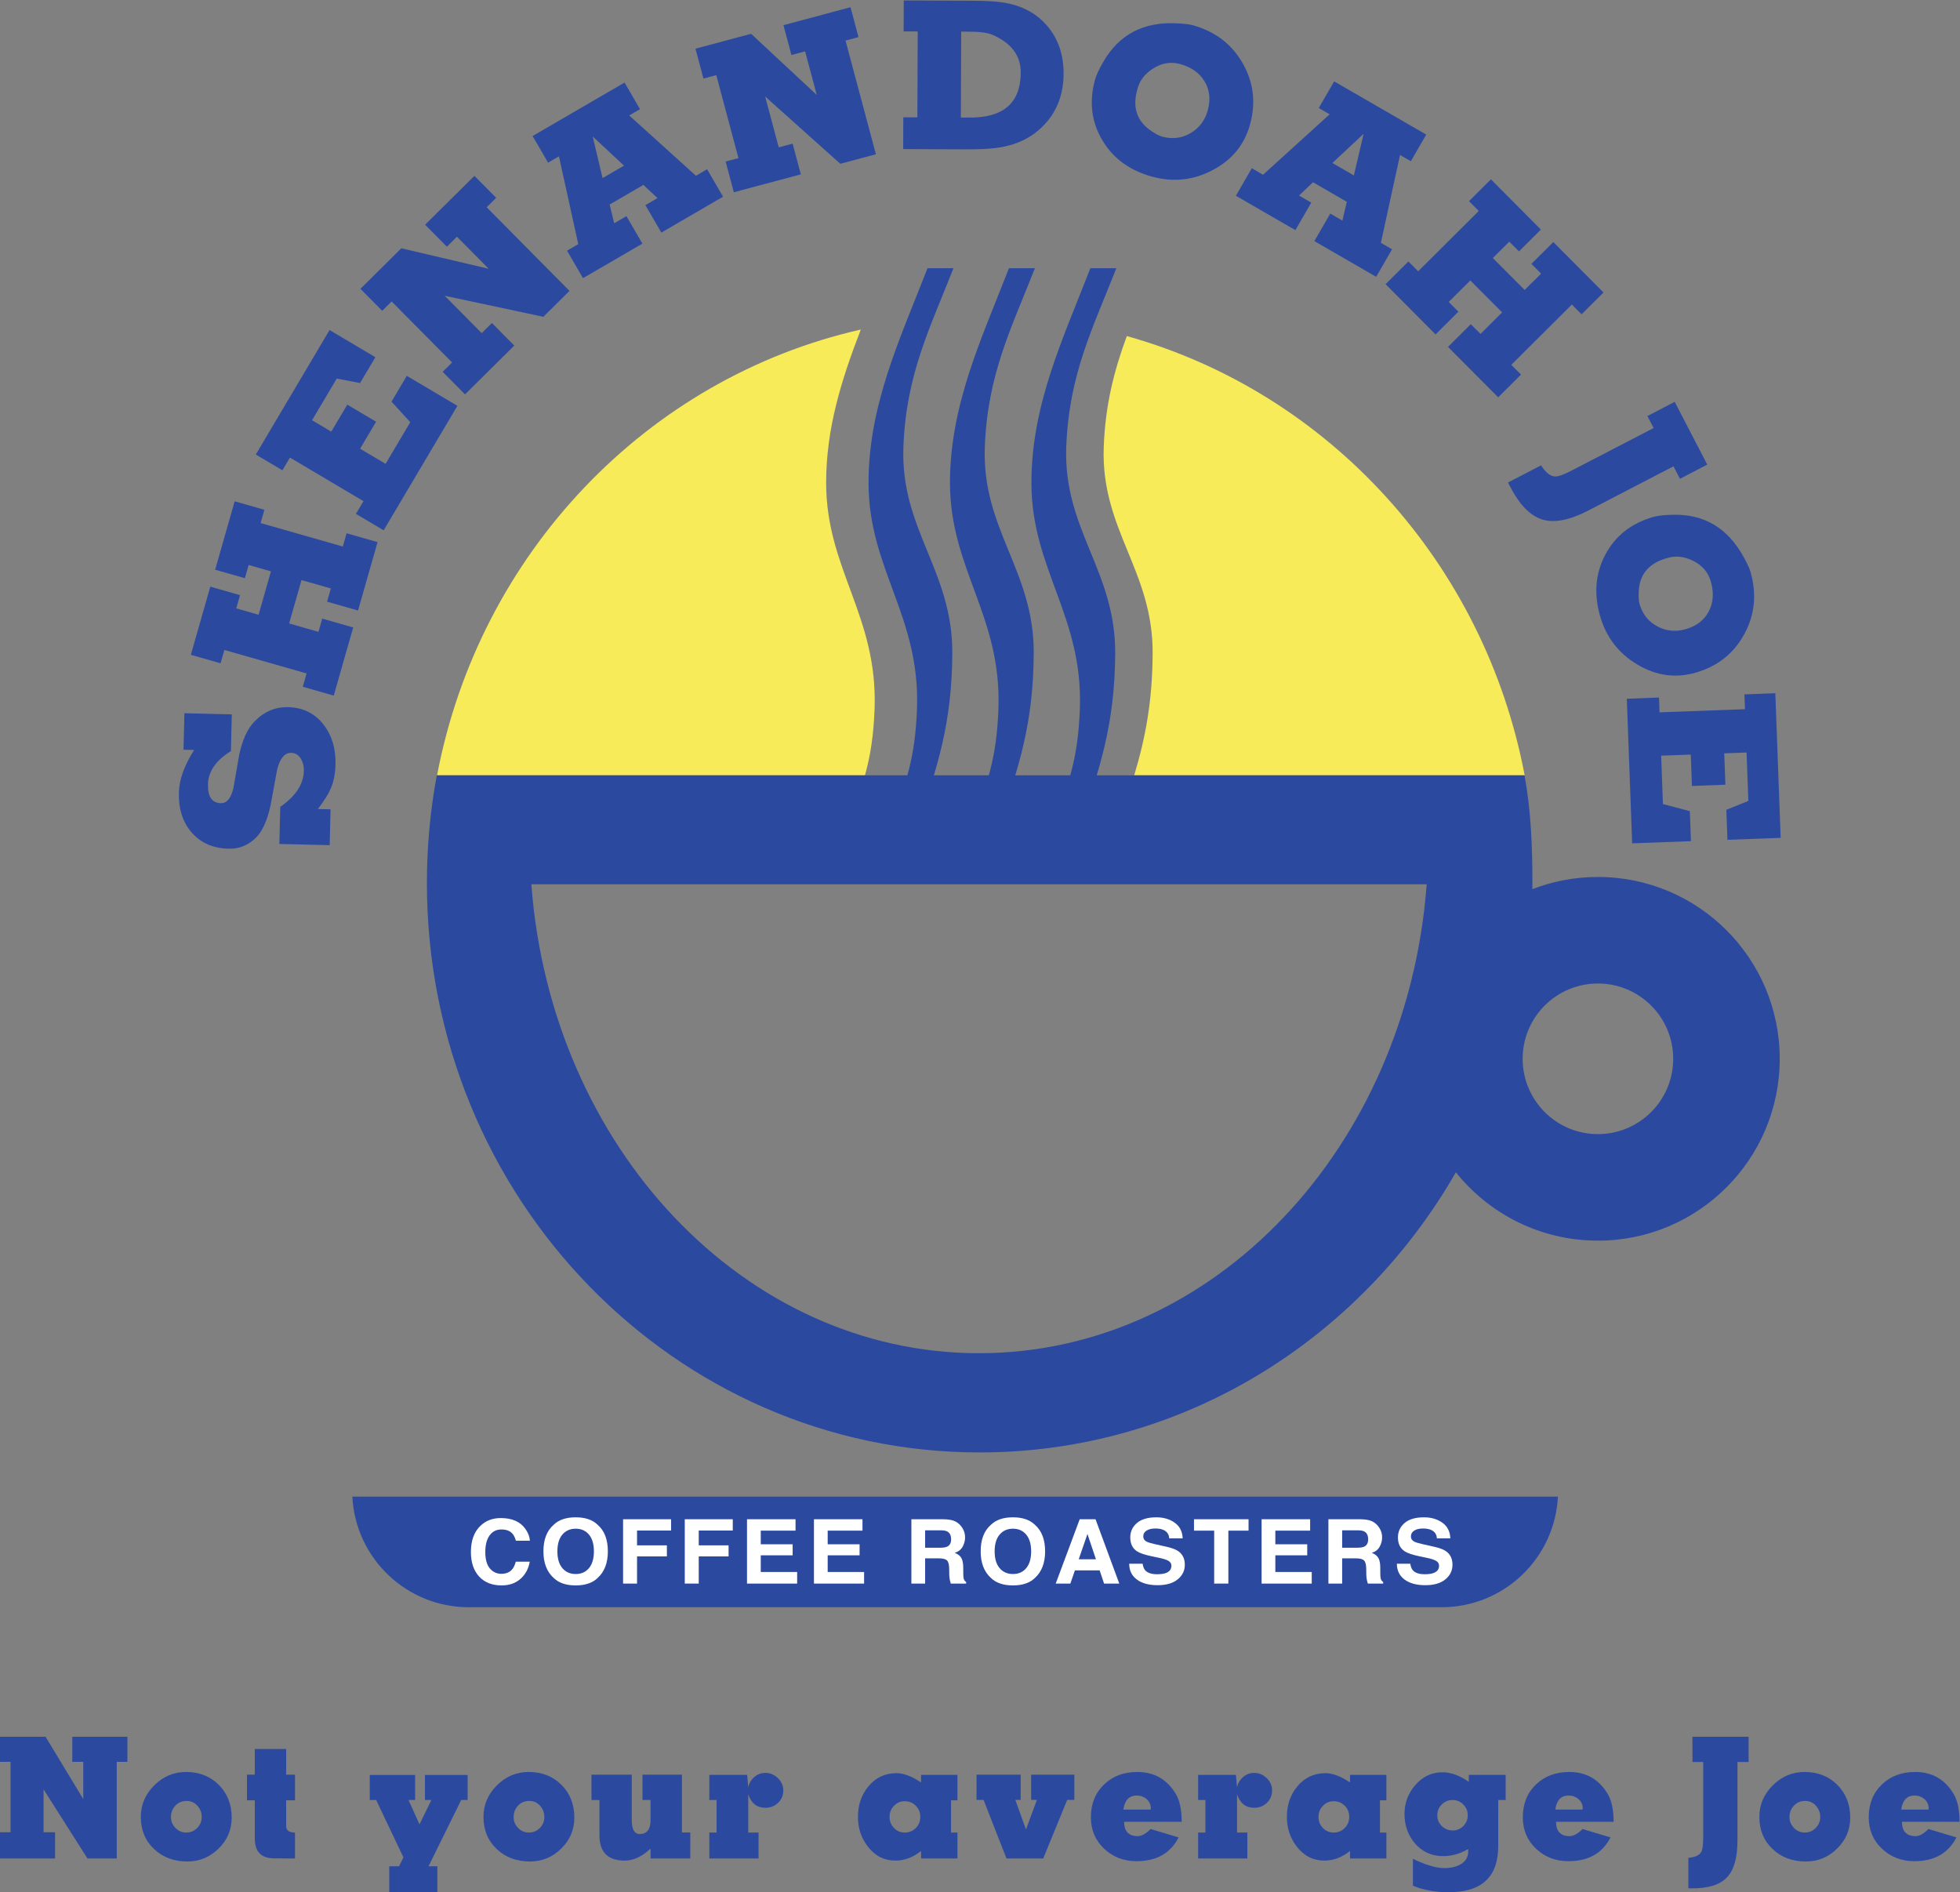<?xml version="1.0" encoding="UTF-8" standalone="no"?>
<!-- Created with Inkscape (http://www.inkscape.org/) -->

<svg
   xmlns:dc="http://purl.org/dc/elements/1.1/"
   xmlns:cc="http://creativecommons.org/ns#"
   xmlns:rdf="http://www.w3.org/1999/02/22-rdf-syntax-ns#"
   xmlns:svg="http://www.w3.org/2000/svg"
   xmlns="http://www.w3.org/2000/svg"
   xmlns:sodipodi="http://sodipodi.sourceforge.net/DTD/sodipodi-0.dtd"
   xmlns:inkscape="http://www.inkscape.org/namespaces/inkscape"
   version="1.1"
   id="svg2"
   xml:space="preserve"
   width="454.067"
   height="438.32"
   viewBox="0 0 454.067 438.32"
   sodipodi:docname="shenandoah_joe.svg"
   inkscape:version="0.92.5 (2060ec1f9f, 2020-04-08)"><rect x="0" y="0" width="454.067" height="438.32" fill="#808080" stroke="none"/><defs
     id="defs6" /><sodipodi:namedview
     pagecolor="#ffffff"
     bordercolor="#666666"
     borderopacity="1"
     objecttolerance="10"
     gridtolerance="10"
     guidetolerance="10"
     inkscape:pageopacity="0"
     inkscape:pageshadow="2"
     inkscape:window-width="1421"
     inkscape:window-height="1019"
     id="namedview4"
     showgrid="false"
     inkscape:zoom="0.53841941"
     inkscape:cx="227.03334"
     inkscape:cy="219.16"
     inkscape:window-x="373"
     inkscape:window-y="289"
     inkscape:window-maximized="0"
     inkscape:current-layer="g10" /><g
     id="g10"
     inkscape:groupmode="layer"
     inkscape:label="ink_ext_XXXXXX"
     transform="matrix(1.333,0,0,-1.333,0,438.32)"><g
       id="g12"
       transform="scale(0.1)"><path
         d="m 820.879,495.309 c -2.031,0 -4.098,-0.071 -6.137,-0.071 -108.472,0 -197.004,85.141 -202.379,192.262 H 2707.6 c -5.37,-107.121 -93.9,-192.262 -202.36,-192.262 -2.09,0 -4.1,0.071 -6.13,0.071 H 820.879"
         style="fill:#2c49a0;fill-opacity:1;fill-rule:nonzero;stroke:none"
         id="path14"
         inkscape:connector-curvature="0" /><path
         d="m 759.605,1940.91 c 72.969,385.15 364.265,690.34 736.445,774.65 -33.32,-86.27 -60.27,-170.9 -60.27,-266.41 0,-150.23 90.27,-231.47 84.17,-393.36 -1.72,-45.47 -7.04,-80.12 -16.67,-114.88 z m 1198.725,763.3 c 350.5,-97.92 621.46,-393.81 691.44,-763.3 h -678.61 c 19.63,65.34 31.66,128.8 32.05,212.13 0.72,143.78 -90.39,215.08 -84.98,358.74 2.85,75.49 18.86,134.58 40.1,192.43"
         style="fill:#f7eb59;fill-opacity:1;fill-rule:nonzero;stroke:none"
         id="path16"
         inkscape:connector-curvature="0" /><path
         d="m 1657.09,2822.14 h -45.12 c -49.22,-126.07 -102.5,-238.75 -102.5,-372.99 0,-150.23 90.3,-231.47 84.16,-393.36 -3.1,-82.48 -18.03,-129.41 -49.2,-205.82 h 48.03 c 36.97,103.35 62.04,182.4 62.58,303.07 0.73,143.78 -90.4,215.04 -84.99,358.74 4.74,125.63 45.99,205.83 87.04,310.36"
         style="fill:#2c49a0;fill-opacity:1;fill-rule:evenodd;stroke:none"
         id="path18"
         inkscape:connector-curvature="0" /><path
         d="M 1798.64,2822.14 H 1753.5 C 1704.32,2696.07 1651,2583.39 1651,2449.15 c 0,-150.23 90.29,-231.47 84.18,-393.36 -3.09,-82.48 -18.05,-129.41 -49.22,-205.82 h 48.01 c 37.01,103.35 62.03,182.4 62.58,303.07 0.78,143.78 -90.39,215.04 -85,358.74 4.78,125.63 45.99,205.83 87.09,310.36"
         style="fill:#2c49a0;fill-opacity:1;fill-rule:evenodd;stroke:none"
         id="path20"
         inkscape:connector-curvature="0" /><path
         d="m 1940.16,2822.14 h -45.12 c -49.21,-126.07 -102.5,-238.75 -102.5,-373 0,-150.22 90.26,-231.46 84.16,-393.35 -3.1,-82.48 -18.02,-129.41 -49.21,-205.82 h 48.02 c 36.98,103.35 62.03,182.4 62.64,303.07 0.68,143.78 -90.43,215.04 -85.06,358.74 4.75,125.63 45.98,205.83 87.07,310.36"
         style="fill:#2c49a0;fill-opacity:1;fill-rule:evenodd;stroke:none"
         id="path22"
         inkscape:connector-curvature="0" /><path
         d="m 741.93,1753.66 c 0,64.01 5.883,126.61 17.168,187.25 h 4.058 163.653 1717.241 5.47 c 11.21,-60.64 13.71,-123.24 13.71,-187.25 0,-3.51 -0.02,-7.01 -0.02,-10.56 35.31,13.68 73.69,21.18 113.89,21.18 174.53,0 315.95,-141.46 315.95,-316.01 0,-174.49 -141.42,-315.99 -315.95,-315.99 -99.93,0 -188.93,46.39 -246.88,118.79 -167.17,-291.39 -475.2,-486.832 -827.64,-486.832 -530.56,0 -960.65,443.022 -960.65,989.422 z m 181.531,-2.12 c 34.019,-456.5 369.369,-814.88 778.009,-814.88 408.69,0 744,358.37 778.01,814.88 z M 2646.26,1448.27 c 0,-72.21 58.51,-130.85 130.84,-130.85 72.24,0 130.82,58.64 130.82,130.85 0,72.27 -58.58,130.86 -130.82,130.86 -72.33,0 -130.84,-58.59 -130.84,-130.86"
         style="fill:#2c49a0;fill-opacity:1;fill-rule:nonzero;stroke:none"
         id="path24"
         inkscape:connector-curvature="0" /><path
         d="m 318.93,1985.38 1.554,63.44 82.368,-2.01 -1.547,-63.8 c -26.012,-16.1 -39.282,-35.3 -39.836,-57.62 -0.52,-21.57 6.922,-32.54 22.285,-32.91 10.371,-0.25 17.687,8.51 21.922,26.32 3.387,19.47 6.781,38.97 10.168,58.45 5.578,25.61 14.324,44.64 26.304,57.06 16.618,17.24 36.176,25.6 58.676,25.04 26.086,-0.63 46.739,-10.92 61.969,-30.86 14.203,-18.58 20.973,-41.58 20.309,-68.98 -0.383,-15.8 -3.157,-29.66 -8.278,-41.58 -4.105,-9.6 -11.547,-21.46 -22.32,-35.57 l 21.992,-0.54 -1.523,-62.31 -87.473,2.13 1.574,64.44 c 26.793,18.58 40.461,39.45 41.016,62.6 0.207,7.93 -1.453,14.83 -4.965,20.69 -4.125,6.87 -9.793,10.41 -17.016,10.58 -11.269,0.28 -19.398,-9.37 -24.418,-28.89 -3.828,-20.73 -7.668,-41.5 -11.496,-62.31 -5.672,-26.55 -14.285,-45.45 -25.836,-56.7 -13.281,-12.89 -28.933,-19.11 -46.933,-18.67 -27.317,0.67 -48.809,10.13 -64.52,28.41 -15.371,17.75 -22.718,40.82 -22.031,69.16 0.547,22.38 9.383,47.05 26.523,73.98 l -18.468,0.45"
         style="fill:#2c49a0;fill-opacity:1;fill-rule:nonzero;stroke:none"
         id="path26"
         inkscape:connector-curvature="0" /><path
         d="m 532.809,2117.96 -142.832,40.77 -6.618,-23.16 -51.683,14.76 33.816,118.44 51.68,-14.75 -6.567,-22.98 38.774,-11.06 21.512,75.37 -38.762,11.06 -6.559,-22.96 -51.679,14.75 33.941,118.9 51.68,-14.76 -6.578,-23.05 142.847,-40.78 6.574,23.04 53.833,-15.37 -33.942,-118.88 -53.832,15.36 6.559,22.98 -50.973,14.54 -21.508,-75.37 50.957,-14.55 6.555,22.97 53.844,-15.36 -33.813,-118.44 -53.84,15.37 6.614,23.16"
         style="fill:#2c49a0;fill-opacity:1;fill-rule:nonzero;stroke:none"
         id="path28"
         inkscape:connector-curvature="0" /><path
         d="m 631.699,2417.35 -127.793,75.73 -13.109,-22.11 -46.234,27.4 128.191,216.31 79.629,-47.19 -26.598,-44.88 -40.551,7.71 -42.894,-72.39 33.387,-19.79 27.808,46.91 50.098,-29.67 -27.817,-46.93 44.313,-26.26 42.894,72.39 -32.648,35.67 26.594,44.88 87.976,-52.13 -128.191,-216.32 -48.164,28.55 13.109,22.12"
         style="fill:#2c49a0;fill-opacity:1;fill-rule:nonzero;stroke:none"
         id="path30"
         inkscape:connector-curvature="0" /><path
         d="m 697.484,2856.77 151.817,-35.6 -55.18,55.69 -17.484,-17.33 -37.844,38.17 85.711,84.93 37.824,-38.18 -16.562,-16.41 143.964,-145.3 -45.472,-45.05 -171.461,36.6 64.371,-64.95 17.734,17.58 38.887,-39.25 -85.621,-84.82 -38.879,39.23 16.399,16.25 -105.083,106.05 -16.39,-16.25 -37.828,38.17 71.097,70.47"
         style="fill:#2c49a0;fill-opacity:1;fill-rule:nonzero;stroke:none"
         id="path32"
         inkscape:connector-curvature="0" /><path
         d="m 1084.5,3000.39 -54.37,50.61 17.08,-72.29 z m -99.035,-147.78 19.515,11.35 -33.597,152.59 -18.867,-10.96 -26.887,46.24 159.791,92.92 26.9,-46.25 -18.76,-10.9 115.88,-104.76 19.43,11.3 27.75,-47.75 -107.24,-62.35 -27.75,47.75 21.04,12.23 -24.49,22.9 -58.65,-34.11 7.89,-32.54 21.3,12.38 27.76,-47.76 -103.26,-60.03 -27.755,47.75"
         style="fill:#2c49a0;fill-opacity:1;fill-rule:nonzero;stroke:none"
         id="path34"
         inkscape:connector-curvature="0" /><path
         d="m 1305.38,3229.48 114.1,-106.28 -20.25,75.74 -23.78,-6.36 -13.88,51.93 116.56,31.14 13.88,-51.91 -22.54,-6.03 52.8,-197.6 -61.84,-16.52 -130.63,116.91 23.61,-88.34 24.11,6.46 14.27,-53.38 -116.44,-31.12 -14.25,53.37 22.29,5.96 -38.53,144.23 -22.31,-5.95 -13.88,51.93 96.71,25.82"
         style="fill:#2c49a0;fill-opacity:1;fill-rule:nonzero;stroke:none"
         id="path36"
         inkscape:connector-curvature="0" /><path
         d="m 1682.74,3083.94 c 60.6,-1.06 91.03,24.98 91.23,78.11 0.12,29.64 -16.45,51.61 -49.69,65.92 -8.63,3.68 -23.94,5.42 -45.99,5.28 l -7.8,0.03 -0.58,-149.29 z m -88.41,0.34 0.59,149.29 -24.45,0.09 0.2,53.75 122.15,-0.48 c 19.9,-0.07 36.01,-0.99 48.4,-2.74 33.41,-4.76 59.74,-18.49 78.96,-41.19 18.99,-22.29 28.4,-49.95 28.28,-82.96 -0.13,-35.12 -11.07,-64.39 -32.83,-87.83 -21.76,-23.43 -50.59,-37.24 -86.56,-41.39 -12.87,-1.5 -29.26,-2.19 -49.07,-2.11 l -110.33,0.42 0.21,55.24 24.45,-0.09"
         style="fill:#2c49a0;fill-opacity:1;fill-rule:nonzero;stroke:none"
         id="path38"
         inkscape:connector-curvature="0" /><path
         d="m 1975.67,3129.36 c -7.36,-29.62 1.07,-52.54 25.25,-68.75 7.7,-5.22 14.01,-8.5 18.93,-9.84 17.75,-4.87 34.3,-2.75 49.61,6.34 14.96,8.95 24.8,22.06 29.53,39.37 5.18,18.95 3.32,35.76 -5.61,50.43 -8.86,14.68 -23.06,24.7 -42.48,30.02 -15.86,4.33 -31.25,1.87 -46.23,-7.36 -14.96,-9.22 -24.35,-21.55 -28.12,-36.92 z m -57.4,52.72 c 27.18,46.4 69.18,68.3 125.93,65.67 13.4,-0.65 22.76,-1.7 27.99,-3.13 39.12,-10.71 68.21,-32.67 87.29,-65.87 19.08,-33.21 23.45,-68.73 13.08,-106.57 -9.7,-35.45 -31.44,-61.99 -65.25,-79.66 -33.32,-17.55 -68.34,-21.3 -105,-11.26 -39.2,10.73 -68.14,32 -86.84,63.79 -18.69,31.79 -22.83,66.61 -12.48,104.46 2.29,8.35 7.37,19.2 15.28,32.57"
         style="fill:#2c49a0;fill-opacity:1;fill-rule:nonzero;stroke:none"
         id="path40"
         inkscape:connector-curvature="0" /><path
         d="m 2352.97,2983.38 16.9,72.34 -54.24,-50.76 z m -177.44,12.5 19.55,-11.3 115.73,105 -18.91,10.92 26.78,46.3 160.04,-92.47 -26.76,-46.31 -18.81,10.84 -33.28,-152.61 19.45,-11.23 -27.64,-47.84 -107.4,62.07 27.62,47.83 21.09,-12.18 7.7,32.62 -58.75,33.94 -24.32,-23.03 21.31,-12.31 -27.62,-47.83 -103.43,59.75 27.65,47.84"
         style="fill:#2c49a0;fill-opacity:1;fill-rule:nonzero;stroke:none"
         id="path42"
         inkscape:connector-curvature="0" /><path
         d="m 2464.71,2816.8 105.28,104.81 -16.98,17.06 38.09,37.92 86.87,-87.31 -38.08,-37.92 -16.84,16.94 -28.59,-28.43 55.29,-55.56 28.58,28.43 -16.84,16.94 38.09,37.91 87.22,-87.63 -38.1,-37.92 -16.9,16.99 -105.27,-104.8 16.87,-16.98 -39.66,-39.49 -87.23,87.63 39.67,39.49 16.87,-16.92 37.56,37.38 -55.29,55.55 -37.58,-37.38 16.87,-16.94 -39.68,-39.49 -86.9,87.31 39.69,39.49 16.99,-17.08"
         style="fill:#2c49a0;fill-opacity:1;fill-rule:nonzero;stroke:none"
         id="path44"
         inkscape:connector-curvature="0" /><path
         d="m 2702.9,2460.25 c 5.48,-0.18 15.35,3.43 29.59,10.82 l 141.38,73.35 -10.78,20.8 47.44,24.75 56.57,-109.1 -47.43,-24.74 -11.27,21.71 -147.75,-76.64 c -32.38,-16.8 -58.95,-22.11 -79.69,-15.91 -21.66,6.39 -40.9,26.28 -57.65,59.66 l -2.41,4.85 57.44,29.79 c 7.95,-12.73 16.14,-19.18 24.56,-19.34"
         style="fill:#2c49a0;fill-opacity:1;fill-rule:nonzero;stroke:none"
         id="path46"
         inkscape:connector-curvature="0" /><path
         d="m 2893.31,2317.24 c -29.09,-9.25 -44.2,-28.44 -45.36,-57.54 -0.43,-9.27 0.08,-16.35 1.51,-21.26 5.15,-17.68 15.6,-30.66 31.38,-38.96 15.45,-8.06 31.78,-9.58 48.99,-4.57 18.87,5.5 32.23,15.89 40.06,31.16 7.85,15.28 8.96,32.6 3.32,51.95 -4.57,15.75 -14.75,27.59 -30.45,35.52 -15.7,7.93 -31.1,9.48 -46.19,4.65 z m 14.88,76.46 c 53.77,1.14 94.41,-23.17 121.87,-72.91 6.47,-11.79 10.45,-20.29 11.98,-25.5 11.34,-38.93 7.87,-75.21 -10.45,-108.85 -18.28,-33.65 -46.27,-55.95 -83.97,-66.93 -35.25,-10.27 -69.28,-5.64 -101.99,13.9 -32.4,19.21 -53.93,47.08 -64.57,83.6 -11.35,39.02 -8.4,74.81 8.91,107.38 17.3,32.55 44.82,54.31 82.48,65.29 8.3,2.43 20.23,3.77 35.74,4.02"
         style="fill:#2c49a0;fill-opacity:1;fill-rule:nonzero;stroke:none"
         id="path48"
         inkscape:connector-curvature="0" /><path
         d="m 2884.18,2050.37 148.46,5.48 -0.96,25.71 53.72,1.98 9.29,-251.27 -92.5,-3.43 -1.91,52.14 38.26,15.47 -3.12,84.09 -38.79,-1.44 2.03,-54.51 -58.19,-2.16 -2.01,54.52 -51.46,-1.9 3.08,-84.09 46.78,-12.32 1.91,-52.14 -102.18,-3.78 -9.3,251.29 55.96,2.06 0.93,-25.7"
         style="fill:#2c49a0;fill-opacity:1;fill-rule:nonzero;stroke:none"
         id="path50"
         inkscape:connector-curvature="0" /><path
         d="m 834.582,636.379 c 9.379,9.23 21.313,13.832 35.793,13.832 19.391,0 33.563,-6.191 42.516,-18.531 4.941,-6.93 7.609,-13.879 7.972,-20.86 h -24.258 c -1.546,5.41 -3.527,9.489 -5.957,12.25 -4.328,4.899 -10.746,7.34 -19.246,7.34 -8.668,0 -15.488,-3.422 -20.488,-10.301 -4.996,-6.859 -7.492,-16.57 -7.492,-29.14 0,-12.571 2.625,-21.957 7.883,-28.239 5.273,-6.261 11.957,-9.39 20.078,-9.39 8.308,0 14.66,2.691 19.023,8.082 2.41,2.879 4.418,7.226 6.016,13.008 h 24.258 c -2.102,-12.2 -7.414,-22.129 -15.996,-29.77 -8.567,-7.66 -19.551,-11.469 -32.954,-11.469 -16.578,0 -29.605,5.161 -39.089,15.457 -9.493,10.372 -14.227,24.571 -14.227,42.633 0,19.52 5.391,34.539 16.168,45.098"
         style="fill:#ffffff;fill-opacity:1;fill-rule:nonzero;stroke:none"
         id="path52"
         inkscape:connector-curvature="0" /><path
         d="m 1023.61,563.219 c 5.7,6.832 8.55,16.519 8.55,29.14 0,12.551 -2.85,22.243 -8.55,29.071 -5.69,6.859 -13.37,10.3 -23.06,10.3 -9.691,0 -17.421,-3.41 -23.195,-10.242 -5.777,-6.84 -8.652,-16.547 -8.652,-29.129 0,-12.621 2.875,-22.308 8.652,-29.14 5.774,-6.84 13.504,-10.258 23.195,-10.258 9.69,0 17.37,3.418 23.06,10.258 z m 15.14,-17 c -8.82,-8.699 -21.59,-13.028 -38.27,-13.028 -16.71,0 -29.472,4.329 -38.289,13.028 -11.839,10.679 -17.753,26.062 -17.753,46.14 0,20.469 5.914,35.84 17.753,46.102 8.817,8.699 21.579,13.051 38.289,13.051 16.68,0 29.45,-4.352 38.27,-13.051 11.78,-10.262 17.66,-25.633 17.66,-46.102 0,-20.078 -5.88,-35.461 -17.66,-46.14"
         style="fill:#ffffff;fill-opacity:1;fill-rule:nonzero;stroke:none"
         id="path54"
         inkscape:connector-curvature="0" /><path
         d="m 1082.87,648.141 h 83.42 v -19.59 h -59.16 v -25.75 h 51.88 v -19.223 h -51.88 v -47.207 h -24.26 v 111.77"
         style="fill:#ffffff;fill-opacity:1;fill-rule:nonzero;stroke:none"
         id="path56"
         inkscape:connector-curvature="0" /><path
         d="m 1190.09,648.141 h 83.42 v -19.59 h -59.15 v -25.75 h 51.87 v -19.223 h -51.87 v -47.207 h -24.27 v 111.77"
         style="fill:#ffffff;fill-opacity:1;fill-rule:nonzero;stroke:none"
         id="path58"
         inkscape:connector-curvature="0" /><path
         d="m 1382.6,628.359 h -60.46 v -23.687 h 55.42 v -19.223 h -55.42 V 556.52 h 63.26 v -20.149 h -87.15 v 111.77 h 84.35 v -19.782"
         style="fill:#ffffff;fill-opacity:1;fill-rule:nonzero;stroke:none"
         id="path60"
         inkscape:connector-curvature="0" /><path
         d="m 1498.94,628.359 h -60.47 v -23.687 h 55.43 v -19.223 h -55.43 V 556.52 h 63.26 v -20.149 h -87.15 v 111.77 h 84.36 v -19.782"
         style="fill:#ffffff;fill-opacity:1;fill-rule:nonzero;stroke:none"
         id="path62"
         inkscape:connector-curvature="0" /><path
         d="m 1607.81,628.922 v -30.231 h 26.41 c 5.22,0 9.16,0.61 11.8,1.821 4.63,2.148 6.95,6.379 6.95,12.699 0,6.801 -2.24,11.371 -6.73,13.738 -2.52,1.313 -6.31,1.973 -11.35,1.973 z m 50.44,16.34 c 4.31,-1.75 7.95,-4.371 10.93,-7.813 2.49,-2.84 4.44,-5.961 5.88,-9.41 1.45,-3.43 2.17,-7.34 2.17,-11.738 0,-5.313 -1.4,-10.551 -4.14,-15.672 -2.77,-5.129 -7.36,-8.75 -13.75,-10.867 5.35,-2.082 9.14,-5.024 11.39,-8.821 2.22,-3.82 3.34,-9.66 3.34,-17.5 v -7.511 c 0,-5.098 0.19,-8.551 0.62,-10.371 0.63,-2.899 2.11,-5.02 4.42,-6.411 v -2.777 h -26.7 c -0.74,2.469 -1.27,4.469 -1.6,6 -0.63,3.117 -0.98,6.32 -1.04,9.617 l -0.16,10.41 c -0.09,7.102 -1.4,11.883 -3.86,14.243 -2.5,2.398 -7.17,3.578 -13.97,3.578 h -23.97 v -43.848 h -23.88 v 111.77 h 55.89 c 7.98,-0.141 14.13,-1.121 18.43,-2.879"
         style="fill:#ffffff;fill-opacity:1;fill-rule:nonzero;stroke:none"
         id="path64"
         inkscape:connector-curvature="0" /><path
         d="m 1783.54,563.219 c 5.68,6.832 8.54,16.519 8.54,29.14 0,12.539 -2.86,22.243 -8.54,29.071 -5.7,6.859 -13.4,10.3 -23.07,10.3 -9.7,0 -17.42,-3.41 -23.2,-10.242 -5.78,-6.84 -8.65,-16.547 -8.65,-29.129 0,-12.621 2.87,-22.308 8.65,-29.14 5.78,-6.84 13.5,-10.258 23.2,-10.258 9.67,0 17.37,3.418 23.07,10.258 z m 15.12,-17 c -8.81,-8.699 -21.58,-13.028 -38.28,-13.028 -16.68,0 -29.44,4.329 -38.27,13.028 -11.83,10.679 -17.75,26.062 -17.75,46.14 0,20.469 5.92,35.84 17.75,46.102 8.83,8.699 21.59,13.051 38.27,13.051 16.7,0 29.47,-4.352 38.28,-13.051 11.77,-10.262 17.67,-25.633 17.67,-46.102 0,-20.078 -5.9,-35.468 -17.67,-46.14"
         style="fill:#ffffff;fill-opacity:1;fill-rule:nonzero;stroke:none"
         id="path66"
         inkscape:connector-curvature="0" /><path
         d="m 1874.75,578.551 h 29.92 l -14.74,44.027 z m 1.7,69.59 h 27.52 l 41.27,-111.77 h -26.45 l -7.67,22.938 h -42.99 l -7.91,-22.938 h -25.45 l 41.68,111.77"
         style="fill:#ffffff;fill-opacity:1;fill-rule:nonzero;stroke:none"
         id="path68"
         inkscape:connector-curvature="0" /><path
         d="m 1985.81,570.891 c 0.74,-5.102 2.24,-8.891 4.43,-11.411 4.06,-4.589 11,-6.878 20.8,-6.878 5.88,0 10.66,0.609 14.34,1.816 6.95,2.312 10.45,6.621 10.45,12.941 0,3.672 -1.74,6.539 -5.16,8.532 -3.46,2 -8.87,3.711 -16.27,5.238 l -12.62,2.66 c -12.4,2.641 -20.94,5.492 -25.6,8.582 -7.89,5.16 -11.84,13.231 -11.84,24.199 0,10.051 3.83,18.371 11.52,25 7.7,6.629 19.01,9.942 33.89,9.942 12.44,0 23.07,-3.133 31.84,-9.383 8.79,-6.258 13.38,-15.301 13.83,-27.199 h -23.33 c -0.44,6.742 -3.59,11.531 -9.43,14.371 -3.92,1.859 -8.75,2.801 -14.55,2.801 -6.44,0 -11.56,-1.211 -15.41,-3.641 -3.87,-2.449 -5.76,-5.832 -5.76,-10.199 0,-3.981 1.87,-6.973 5.66,-8.953 2.44,-1.309 7.6,-2.868 15.53,-4.637 l 20.51,-4.621 c 8.98,-2.039 15.7,-4.742 20.13,-8.11 6.9,-5.269 10.38,-12.871 10.38,-22.832 0,-10.218 -4.13,-18.687 -12.37,-25.418 -8.22,-6.761 -19.86,-10.121 -34.9,-10.121 -15.33,0 -27.42,3.301 -36.21,9.95 -8.81,6.628 -13.18,15.75 -13.18,27.371 h 23.32"
         style="fill:#ffffff;fill-opacity:1;fill-rule:nonzero;stroke:none"
         id="path70"
         inkscape:connector-curvature="0" /><path
         d="m 2169.89,648.141 v -19.782 h -35.08 v -91.988 h -24.65 v 91.988 h -35.08 v 19.782 h 94.81"
         style="fill:#ffffff;fill-opacity:1;fill-rule:nonzero;stroke:none"
         id="path72"
         inkscape:connector-curvature="0" /><path
         d="m 2276.92,628.359 h -60.47 v -23.687 h 55.43 v -19.223 h -55.43 V 556.52 h 63.26 v -20.149 h -87.15 v 111.77 h 84.36 v -19.782"
         style="fill:#ffffff;fill-opacity:1;fill-rule:nonzero;stroke:none"
         id="path74"
         inkscape:connector-curvature="0" /><path
         d="m 2332.58,628.922 v -30.231 h 26.41 c 5.25,0 9.18,0.61 11.82,1.821 4.64,2.148 6.95,6.379 6.95,12.699 0,6.801 -2.25,11.371 -6.74,13.738 -2.54,1.313 -6.31,1.973 -11.35,1.973 z m 50.47,16.34 c 4.28,-1.762 7.93,-4.371 10.94,-7.813 2.46,-2.84 4.41,-5.961 5.86,-9.41 1.44,-3.43 2.15,-7.34 2.15,-11.738 0,-5.313 -1.35,-10.551 -4.14,-15.672 -2.78,-5.141 -7.35,-8.75 -13.73,-10.867 5.35,-2.082 9.14,-5.024 11.38,-8.821 2.21,-3.82 3.32,-9.66 3.32,-17.5 v -7.511 c 0,-5.098 0.22,-8.551 0.65,-10.371 0.62,-2.899 2.09,-5.02 4.39,-6.411 v -2.777 h -26.68 c -0.74,2.469 -1.29,4.469 -1.58,5.981 -0.66,3.136 -1.02,6.339 -1.05,9.636 l -0.16,10.41 c -0.1,7.102 -1.41,11.864 -3.87,14.243 -2.5,2.398 -7.15,3.578 -13.98,3.578 h -23.97 v -43.848 h -23.88 v 111.77 h 55.89 c 7.99,-0.141 14.15,-1.121 18.46,-2.879"
         style="fill:#ffffff;fill-opacity:1;fill-rule:nonzero;stroke:none"
         id="path76"
         inkscape:connector-curvature="0" /><path
         d="m 2450.98,570.891 c 0.74,-5.102 2.25,-8.891 4.45,-11.411 4.05,-4.589 10.98,-6.878 20.79,-6.878 5.87,0 10.66,0.609 14.33,1.816 6.97,2.312 10.45,6.621 10.45,12.941 0,3.672 -1.74,6.539 -5.17,8.532 -3.42,2 -8.85,3.711 -16.24,5.238 l -12.63,2.66 c -12.4,2.641 -20.94,5.492 -25.59,8.582 -7.91,5.16 -11.85,13.231 -11.85,24.199 0,10.051 3.84,18.371 11.52,25 7.7,6.629 18.98,9.942 33.91,9.942 12.42,0 23.02,-3.133 31.83,-9.383 8.77,-6.258 13.38,-15.301 13.81,-27.199 h -23.34 c -0.43,6.742 -3.57,11.531 -9.41,14.371 -3.91,1.859 -8.75,2.801 -14.53,2.801 -6.47,0 -11.61,-1.211 -15.45,-3.641 -3.85,-2.449 -5.77,-5.832 -5.77,-10.199 0,-3.981 1.9,-6.973 5.71,-8.953 2.4,-1.309 7.6,-2.868 15.51,-4.637 l 20.5,-4.621 c 8.99,-2.039 15.69,-4.742 20.16,-8.11 6.89,-5.269 10.35,-12.871 10.35,-22.832 0,-10.218 -4.14,-18.687 -12.36,-25.418 -8.24,-6.761 -19.85,-10.121 -34.9,-10.121 -15.36,0 -27.45,3.301 -36.22,9.95 -8.8,6.628 -13.18,15.75 -13.18,27.371 h 23.32"
         style="fill:#ffffff;fill-opacity:1;fill-rule:nonzero;stroke:none"
         id="path78"
         inkscape:connector-curvature="0" /><path
         d="M 79.199,270.18 144.688,161.961 v 64.648 h -19.043 v 43.571 h 95.793 V 226.609 H 202.914 V 58.609 H 152.031 L 75.715,178.781 V 104.23 H 95.68 V 58.609 H 0 V 104.23 H 18.332 V 226.609 H 0 v 43.571 h 79.199"
         style="fill:#2c49a0;fill-opacity:1;fill-rule:nonzero;stroke:none"
         id="path80"
         inkscape:connector-curvature="0" /><path
         d="m 304.914,111.719 c 5.219,-5.34 11.473,-8 18.762,-8 7.422,0 13.746,2.621 18.996,7.929 5.234,5.293 7.859,11.672 7.859,19.161 0,7.453 -2.508,13.98 -7.504,19.543 -5.023,5.539 -11.226,8.328 -18.652,8.328 -7.828,0 -14.336,-2.711 -19.492,-8.129 -5.184,-5.449 -7.77,-12.063 -7.77,-19.93 0,-7.301 2.614,-13.59 7.801,-18.902 z m -36.824,74.062 c 15.562,15.457 33.941,23.207 55.105,23.207 23.11,0 42.118,-7.449 57.059,-22.367 14.922,-14.902 22.414,-33.891 22.414,-57.012 0,-21 -7.617,-38.918 -22.848,-53.84 -15.234,-14.898 -33.355,-22.348 -54.328,-22.348 -23.039,0 -42.148,7.09 -57.351,21.289 -15.606,14.551 -23.399,33.25 -23.399,56.098 0,21.171 7.778,39.5 23.348,54.972"
         style="fill:#2c49a0;fill-opacity:1;fill-rule:nonzero;stroke:none"
         id="path82"
         inkscape:connector-curvature="0" /><path
         d="m 429.242,204.352 h 13.551 v 44.57 h 54.547 v -44.57 h 15.332 V 159.719 H 497.34 V 114.91 c 0,-7.469 5.121,-11.191 15.332,-11.191 V 58.609 l -36.719,0.281 c -22.109,0.188 -33.16,11.738 -33.16,34.621 v 66.207 h -13.551 v 44.633"
         style="fill:#2c49a0;fill-opacity:1;fill-rule:nonzero;stroke:none"
         id="path84"
         inkscape:connector-curvature="0" /><path
         d="m 642.613,203.801 h 78.825 v -43.563 h -11.415 l 19.012,-42.297 20.695,42.297 h -11.179 v 43.563 h 74.121 V 160.238 H 801.523 L 744.77,45.121 h 15.332 V 0 h -83.637 v 45.121 h 17.027 l 7.653,15.43 -47.383,99.687 h -11.149 v 43.563"
         style="fill:#2c49a0;fill-opacity:1;fill-rule:nonzero;stroke:none"
         id="path86"
         inkscape:connector-curvature="0" /><path
         d="m 900.441,111.719 c 5.184,-5.34 11.446,-8 18.754,-8 7.422,0 13.754,2.621 18.993,7.929 5.23,5.293 7.859,11.672 7.859,19.161 0,7.453 -2.496,13.98 -7.52,19.543 -4.992,5.539 -11.218,8.328 -18.64,8.328 -7.824,0 -14.321,-2.711 -19.504,-8.129 -5.156,-5.449 -7.75,-12.063 -7.75,-19.93 0,-7.301 2.594,-13.59 7.808,-18.902 z m -36.851,74.062 c 15.578,15.457 33.941,23.207 55.137,23.207 23.074,0 42.097,-7.449 57.039,-22.367 14.941,-14.902 22.398,-33.891 22.398,-57.012 0,-21 -7.617,-38.918 -22.848,-53.84 -15.238,-14.898 -33.339,-22.348 -54.304,-22.348 -23.032,0 -42.153,7.09 -57.356,21.289 -15.605,14.551 -23.402,33.25 -23.402,56.098 0,21.171 7.777,39.5 23.336,54.972"
         style="fill:#2c49a0;fill-opacity:1;fill-rule:nonzero;stroke:none"
         id="path88"
         inkscape:connector-curvature="0" /><path
         d="m 1097.96,204.32 v -78.511 c 0,-16.45 4.61,-24.688 13.81,-24.688 12.58,0 18.86,8.199 18.86,24.609 v 34.508 h -14 v 44.082 h 68.54 V 103.91 h 14.53 V 58.609 h -69.07 v 17.199 c -14.76,-13.867 -29.75,-20.84 -44.97,-20.84 -29.25,0 -43.86,14.621 -43.86,43.883 v 61.386 h -13.85 v 44.082 h 70.01"
         style="fill:#2c49a0;fill-opacity:1;fill-rule:nonzero;stroke:none"
         id="path90"
         inkscape:connector-curvature="0" /><path
         d="m 1298.48,203.969 1.9,-21.59 c 1.45,7.07 4.98,13.019 10.59,17.832 5.61,4.828 11.99,7.211 19.18,7.211 8.22,0 15.47,-3.031 21.76,-9.102 6.25,-6.09 9.4,-13.191 9.4,-21.332 0,-8.648 -3.02,-15.867 -9.01,-21.617 -6.02,-5.73 -13.35,-8.621 -22.06,-8.621 -14.8,0 -24.76,7.879 -29.86,23.66 v -66.691 h 17.92 V 58.609 h -85.54 v 45.11 h 12.65 v 56.519 h -12.65 v 43.731 h 65.72"
         style="fill:#2c49a0;fill-opacity:1;fill-rule:nonzero;stroke:none"
         id="path92"
         inkscape:connector-curvature="0" /><path
         d="m 1553.64,111.691 c 5.08,-5.312 11.34,-7.972 18.83,-7.972 7.52,0 13.9,2.621 19.12,7.871 5.22,5.25 7.82,11.73 7.82,19.351 0,7.629 -2.6,14.059 -7.82,19.348 -5.22,5.25 -11.6,7.879 -19.12,7.879 -7.41,0 -13.66,-2.656 -18.78,-7.996 -5.13,-5.32 -7.68,-11.742 -7.68,-19.231 0,-7.492 2.54,-13.91 7.63,-19.25 z m 47.13,92.278 h 63.22 v -44.25 h -11.15 v -56 h 11.15 V 58.609 h -63.22 v 13.109 c -13.88,-11.141 -28.76,-16.75 -44.62,-16.75 -19.32,0 -35.22,8.043 -47.69,24.082 -11.62,14.809 -17.42,32.148 -17.42,51.988 0,20.461 5.94,37.922 17.81,52.473 12.74,15.59 29.14,23.398 49.2,23.398 12.34,0 26.57,-5.34 42.72,-16.109 v 13.168"
         style="fill:#2c49a0;fill-opacity:1;fill-rule:nonzero;stroke:none"
         id="path94"
         inkscape:connector-curvature="0" /><path
         d="m 1773.89,204.32 v -43.859 h -9.26 l 18.44,-51.391 19.01,51.391 h -10.04 v 43.859 h 75.05 v -43.859 h -12.36 L 1813.01,58.609 h -63.81 l -39.82,101.852 h -12.25 v 43.859 h 76.76"
         style="fill:#2c49a0;fill-opacity:1;fill-rule:nonzero;stroke:none"
         id="path96"
         inkscape:connector-curvature="0" /><path
         d="m 2000.04,145.238 c 0.12,6.703 -2.3,12.211 -7.26,16.551 -4.73,4.152 -10.51,6.231 -17.35,6.231 -13.08,0 -20.76,-8.129 -23.1,-24.372 h 47.62 z m -46.4,-22.847 c 0.12,-16.602 8.01,-24.903 23.59,-24.903 6.76,0 14.28,4.121 22.5,12.391 l 48.61,-14.617 c -14.08,-27.551 -38.45,-41.32 -73.1,-41.32 -22.09,0 -40.8,7.129 -56.07,21.387 -15.53,14.602 -23.29,32.902 -23.29,54.832 0,23.442 7.64,42.461 22.91,57.149 15.06,14.453 34.32,21.679 57.76,21.679 29.2,0 51.4,-12.547 66.6,-37.629 7.03,-11.597 10.55,-27.687 10.55,-48.16 v -0.808 h -100.06"
         style="fill:#2c49a0;fill-opacity:1;fill-rule:nonzero;stroke:none"
         id="path98"
         inkscape:connector-curvature="0" /><path
         d="m 2147.97,203.969 1.9,-21.59 c 1.46,7.07 5,13.019 10.6,17.832 5.61,4.828 12,7.211 19.18,7.211 8.23,0 15.47,-3.031 21.76,-9.102 6.27,-6.09 9.4,-13.191 9.4,-21.332 0,-8.648 -3.01,-15.867 -9.01,-21.617 -6.01,-5.73 -13.36,-8.621 -22.05,-8.621 -14.8,0 -24.76,7.879 -29.88,23.66 v -66.691 h 17.93 V 58.609 h -85.53 v 45.11 h 12.64 v 56.519 h -12.64 v 43.731 h 65.7"
         style="fill:#2c49a0;fill-opacity:1;fill-rule:nonzero;stroke:none"
         id="path100"
         inkscape:connector-curvature="0" /><path
         d="m 2299.11,111.691 c 5.07,-5.312 11.32,-7.972 18.82,-7.972 7.52,0 13.91,2.621 19.13,7.871 5.21,5.25 7.83,11.73 7.83,19.351 0,7.629 -2.62,14.059 -7.83,19.348 -5.22,5.25 -11.61,7.879 -19.13,7.879 -7.4,0 -13.65,-2.656 -18.78,-7.996 -5.12,-5.32 -7.68,-11.742 -7.68,-19.231 0,-7.492 2.54,-13.91 7.64,-19.25 z m 47.13,92.278 h 63.22 v -44.25 h -11.15 v -56 h 11.15 V 58.609 h -63.22 v 13.109 c -13.89,-11.141 -28.75,-16.75 -44.61,-16.75 -19.34,0 -35.24,8.043 -47.7,24.082 -11.62,14.809 -17.42,32.148 -17.42,51.988 0,20.461 5.94,37.922 17.81,52.473 12.74,15.59 29.14,23.398 49.18,23.398 12.36,0 26.58,-5.34 42.74,-16.109 v 13.168"
         style="fill:#2c49a0;fill-opacity:1;fill-rule:nonzero;stroke:none"
         id="path102"
         inkscape:connector-curvature="0" /><path
         d="m 2505.79,115.02 c 5.19,-5.11 11.5,-7.668 18.86,-7.668 7.25,0 13.42,2.589 18.54,7.777 5.1,5.152 7.67,11.383 7.67,18.633 0,7.226 -2.57,13.449 -7.67,18.668 -5.12,5.191 -11.29,7.808 -18.54,7.808 -7.42,0 -13.73,-2.558 -18.92,-7.707 -5.18,-5.16 -7.78,-11.41 -7.78,-18.769 0,-7.391 2.62,-13.653 7.84,-18.742 z M 2455.55,58.09 C 2477.72,47.359 2495.94,42 2510.22,42 c 11.13,0 20.49,2.141 28.09,6.422 9.14,5.277 13.59,13.027 13.32,23.238 l -0.08,3.469 c -13.75,-8.258 -28.32,-12.367 -43.73,-12.367 -19.77,0 -36.04,7.379 -48.77,22.18 -12.09,14.129 -18.13,31.161 -18.13,51.129 0,18.879 6.14,35.481 18.42,49.809 12.93,15.07 28.77,22.59 47.48,22.59 14.75,0 30.02,-5.539 45.82,-16.66 v 12.16 h 64.1 v -43.731 h -12.93 V 79.961 C 2603.81,26.672 2575.14,0 2517.78,0 c -23.44,0 -44.18,3.789 -62.23,11.41 v 46.68"
         style="fill:#2c49a0;fill-opacity:1;fill-rule:nonzero;stroke:none"
         id="path104"
         inkscape:connector-curvature="0" /><path
         d="m 2750.67,145.238 c 0.12,6.703 -2.29,12.211 -7.27,16.551 -4.72,4.152 -10.48,6.231 -17.32,6.231 -13.09,0 -20.78,-8.129 -23.09,-24.372 h 47.56 z m -46.41,-22.847 c 0.16,-16.602 8.01,-24.903 23.62,-24.903 6.77,0 14.25,4.121 22.48,12.391 l 48.59,-14.617 c -14.06,-27.551 -38.42,-41.32 -73.07,-41.32 -22.11,0 -40.78,7.129 -56.07,21.387 -15.53,14.602 -23.28,32.902 -23.28,54.832 0,23.442 7.62,42.461 22.89,57.149 15.06,14.453 34.32,21.679 57.73,21.679 29.2,0 51.43,-12.547 66.64,-37.629 7.04,-11.597 10.55,-27.687 10.55,-48.16 v -0.808 h -100.08"
         style="fill:#2c49a0;fill-opacity:1;fill-rule:nonzero;stroke:none"
         id="path106"
         inkscape:connector-curvature="0" /><path
         d="m 2956.86,70.359 c 2.13,3.902 3.18,12.449 3.18,25.57 V 226.359 h -18.61 l -0.1,43.821 h 97.6 l 0.08,-43.821 H 3019.6 V 90.07 c 0,-29.879 -5.98,-51.172 -17.92,-63.922 -12.44,-13.348 -33.45,-19.797 -63.12,-19.41 l -4.3,0.102 V 59.801 c 11.88,1 19.44,4.508 22.6,10.559"
         style="fill:#2c49a0;fill-opacity:1;fill-rule:nonzero;stroke:none"
         id="path108"
         inkscape:connector-curvature="0" /><path
         d="m 3117.82,111.719 c 5.21,-5.34 11.46,-8 18.77,-8 7.42,0 13.75,2.621 19,7.929 5.22,5.293 7.85,11.672 7.85,19.161 0,7.453 -2.52,13.98 -7.5,19.543 -5.04,5.539 -11.23,8.328 -18.65,8.328 -7.85,0 -14.36,-2.711 -19.49,-8.129 -5.2,-5.449 -7.78,-12.063 -7.78,-19.93 0,-7.301 2.62,-13.59 7.8,-18.902 z M 3081,185.781 c 15.55,15.457 33.93,23.207 55.1,23.207 23.1,0 42.11,-7.449 57.05,-22.367 14.92,-14.902 22.42,-33.891 22.42,-57.012 0,-21 -7.62,-38.918 -22.85,-53.84 -15.23,-14.898 -33.36,-22.348 -54.34,-22.348 -23.04,0 -42.12,7.09 -57.34,21.289 -15.61,14.551 -23.4,33.25 -23.4,56.098 0,21.171 7.78,39.5 23.36,54.972"
         style="fill:#2c49a0;fill-opacity:1;fill-rule:nonzero;stroke:none"
         id="path110"
         inkscape:connector-curvature="0" /><path
         d="m 3351.86,145.238 c 0.14,6.703 -2.28,12.211 -7.26,16.551 -4.71,4.152 -10.47,6.231 -17.31,6.231 -13.09,0 -20.8,-8.129 -23.11,-24.372 h 47.58 z m -46.39,-22.847 c 0.14,-16.602 7.99,-24.903 23.6,-24.903 6.77,0 14.26,4.121 22.5,12.391 l 48.57,-14.617 c -14.06,-27.551 -38.4,-41.32 -73.04,-41.32 -22.13,0 -40.81,7.129 -56.08,21.387 -15.53,14.602 -23.3,32.902 -23.3,54.832 0,23.442 7.64,42.461 22.91,57.149 15.04,14.453 34.3,21.679 57.71,21.679 29.22,0 51.45,-12.547 66.65,-37.629 7.03,-11.597 10.54,-27.687 10.54,-48.16 v -0.808 h -100.06"
         style="fill:#2c49a0;fill-opacity:1;fill-rule:nonzero;stroke:none"
         id="path112"
         inkscape:connector-curvature="0" /></g></g></svg>